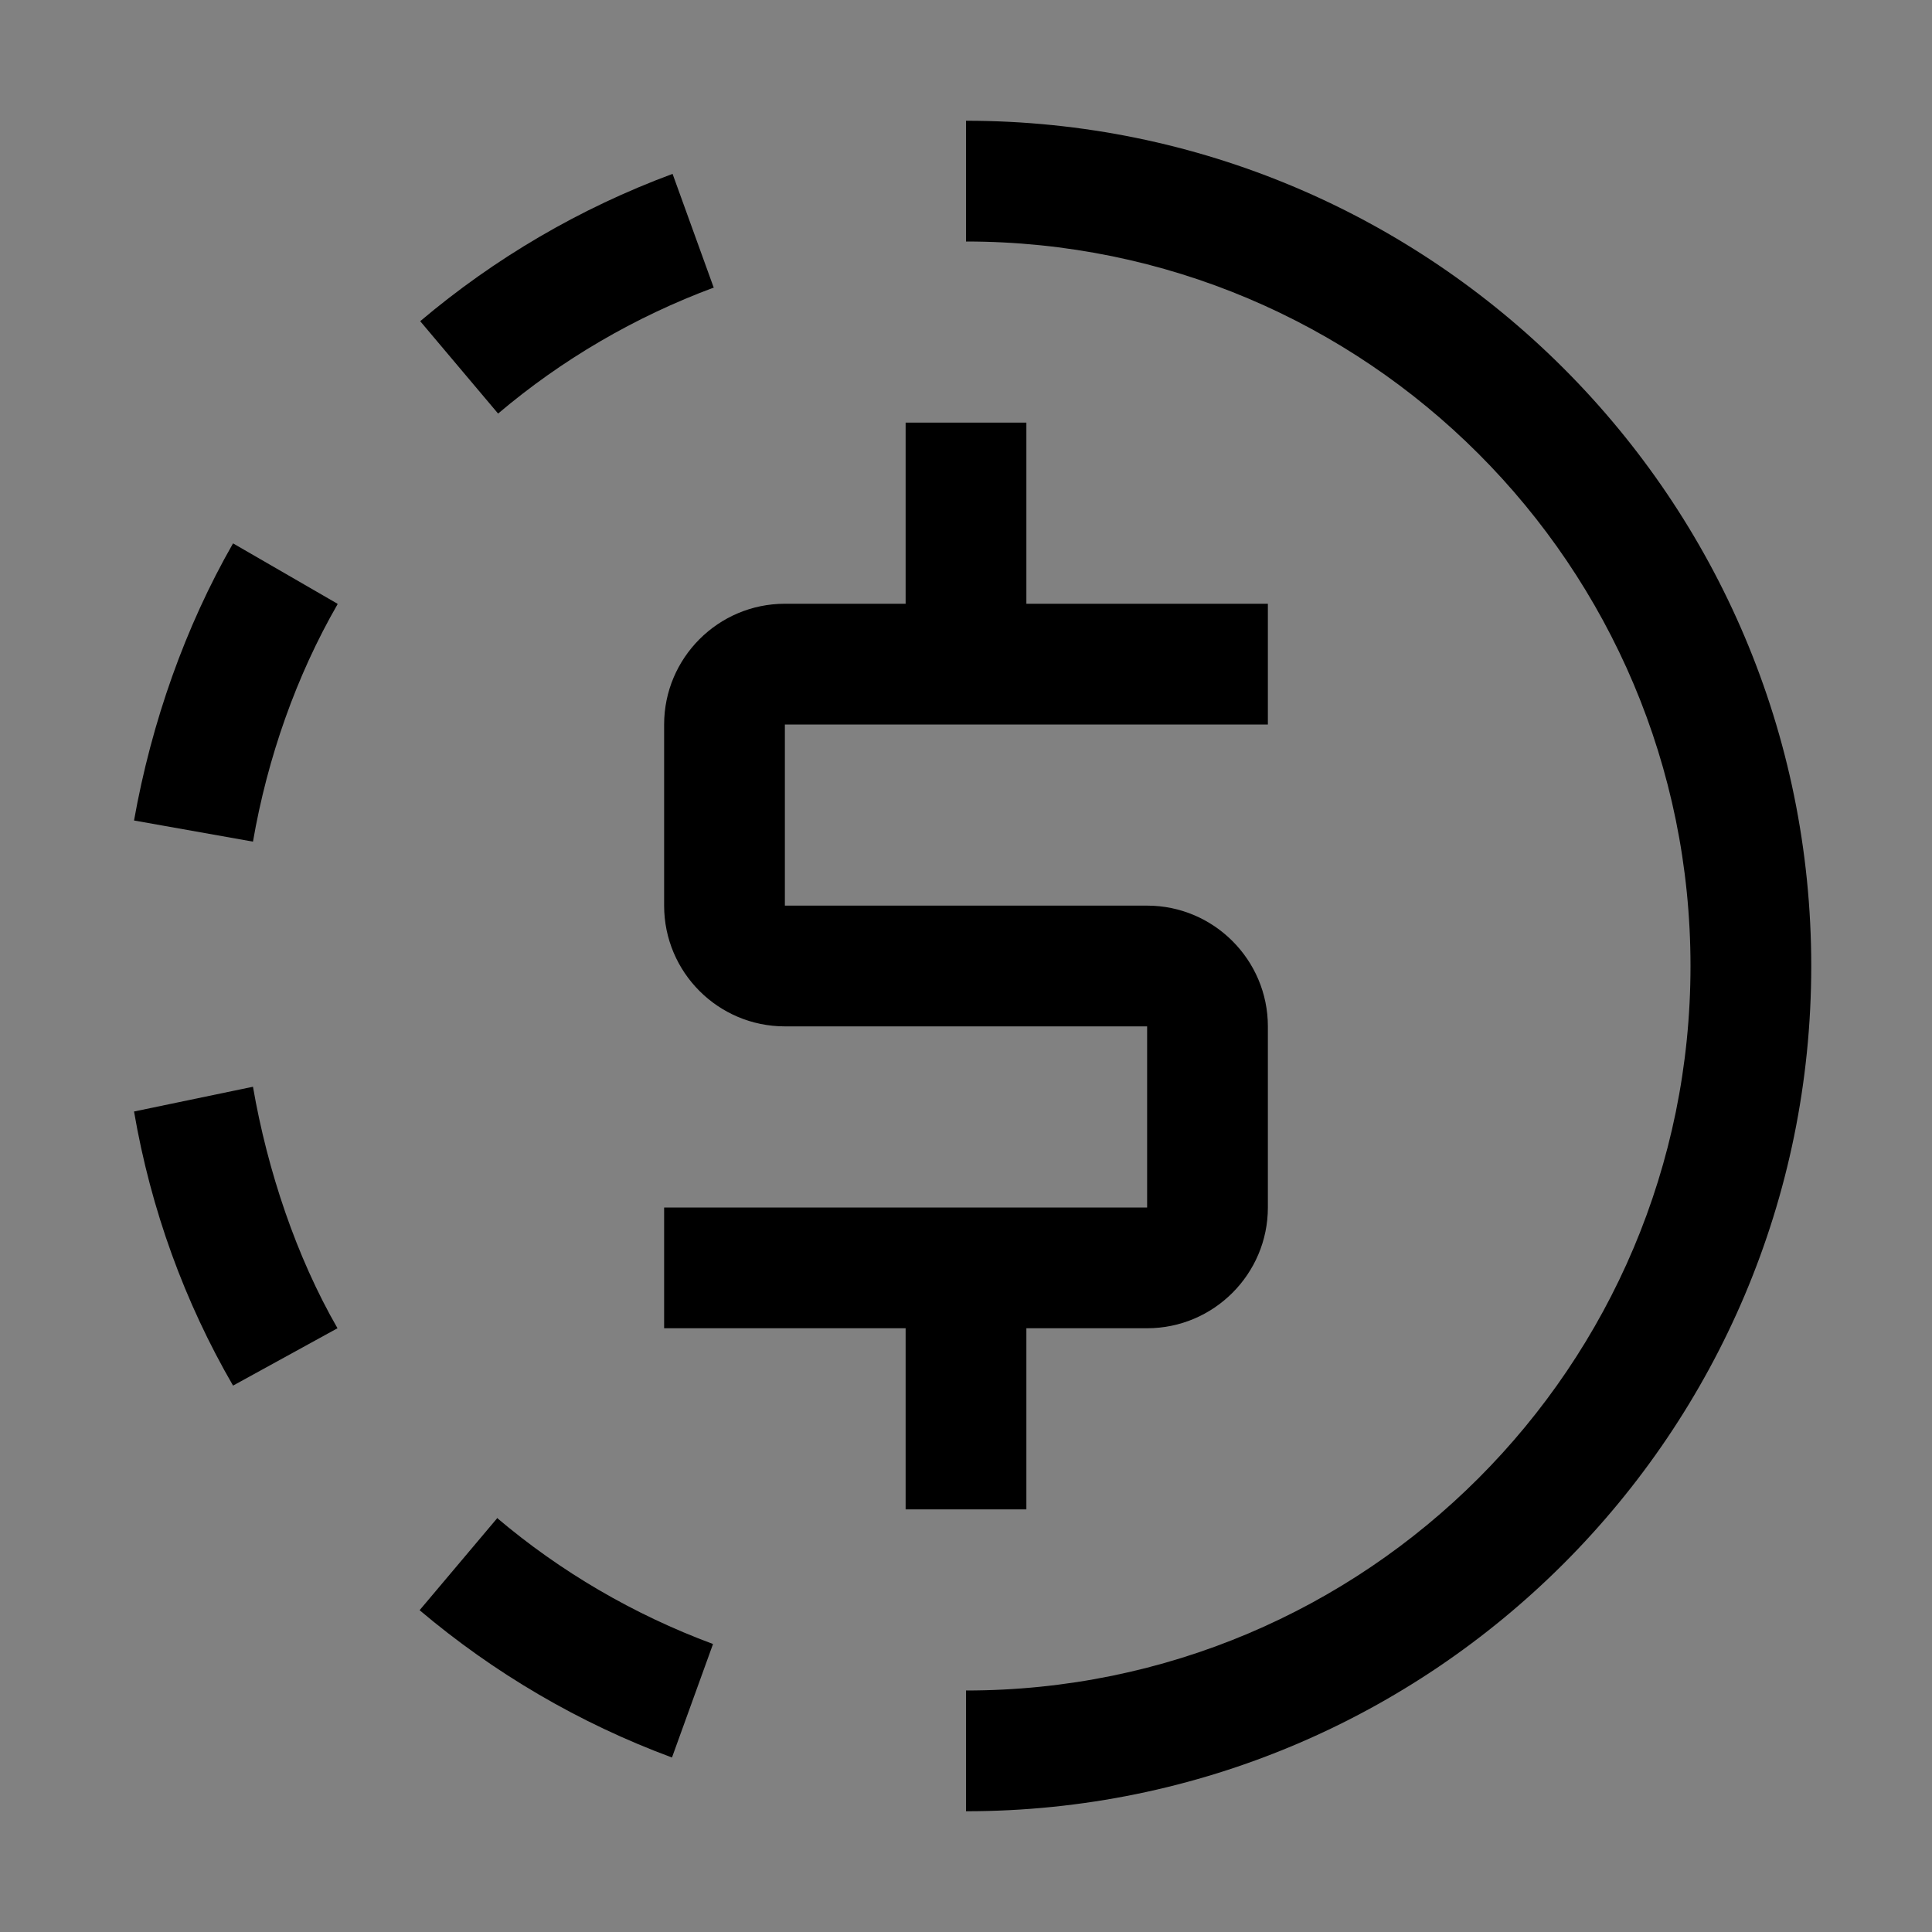 <svg viewBox="0 0 16 16" fill="none" xmlns="http://www.w3.org/2000/svg">
<rect x="0" y="0" width="16" height="16" fill="#808080" stroke="none"/>
<rect width="16" height="16" fill="white" fill-opacity="0.01" style="mix-blend-mode:multiply"/>
<path d="M8 1V2C11.315 2 14 4.685 14 8C14 11.315 11.315 14 8 14V15C11.865 15 15 11.865 15 8C15 4.135 11.865 1 8 1Z" fill="currentColor"/>
<path d="M4.12 12.57L3.475 13.335C4.09 13.855 4.795 14.27 5.565 14.555L5.905 13.615C5.245 13.37 4.64 13.015 4.115 12.57H4.12Z" fill="currentColor"/>
<path d="M2.095 9L1.11 9.205C1.25 10.02 1.53 10.785 1.93 11.475L2.795 11C2.455 10.41 2.215 9.695 2.095 9Z" fill="currentColor"/>
<path d="M2.795 5L1.93 4.5C1.535 5.19 1.255 5.98 1.11 6.795L2.095 6.97C2.215 6.275 2.455 5.595 2.795 5.005V5Z" fill="currentColor"/>
<path d="M5.91 2.38L5.57 1.44C4.8 1.725 4.095 2.14 3.48 2.66L4.125 3.425C4.65 2.98 5.255 2.625 5.915 2.38H5.91Z" fill="currentColor"/>
<path d="M10.5 6V5H8.5V3.5H7.5V5H6.5C5.948 5 5.5 5.449 5.5 6V7.5C5.5 8.052 5.948 8.5 6.5 8.5H9.5V10H5.5V11H7.5V12.5H8.5V11H9.5C10.051 11 10.5 10.551 10.5 10V8.5C10.5 7.949 10.051 7.5 9.5 7.5H6.5V6H10.5Z" fill="currentColor"/>
</svg>
